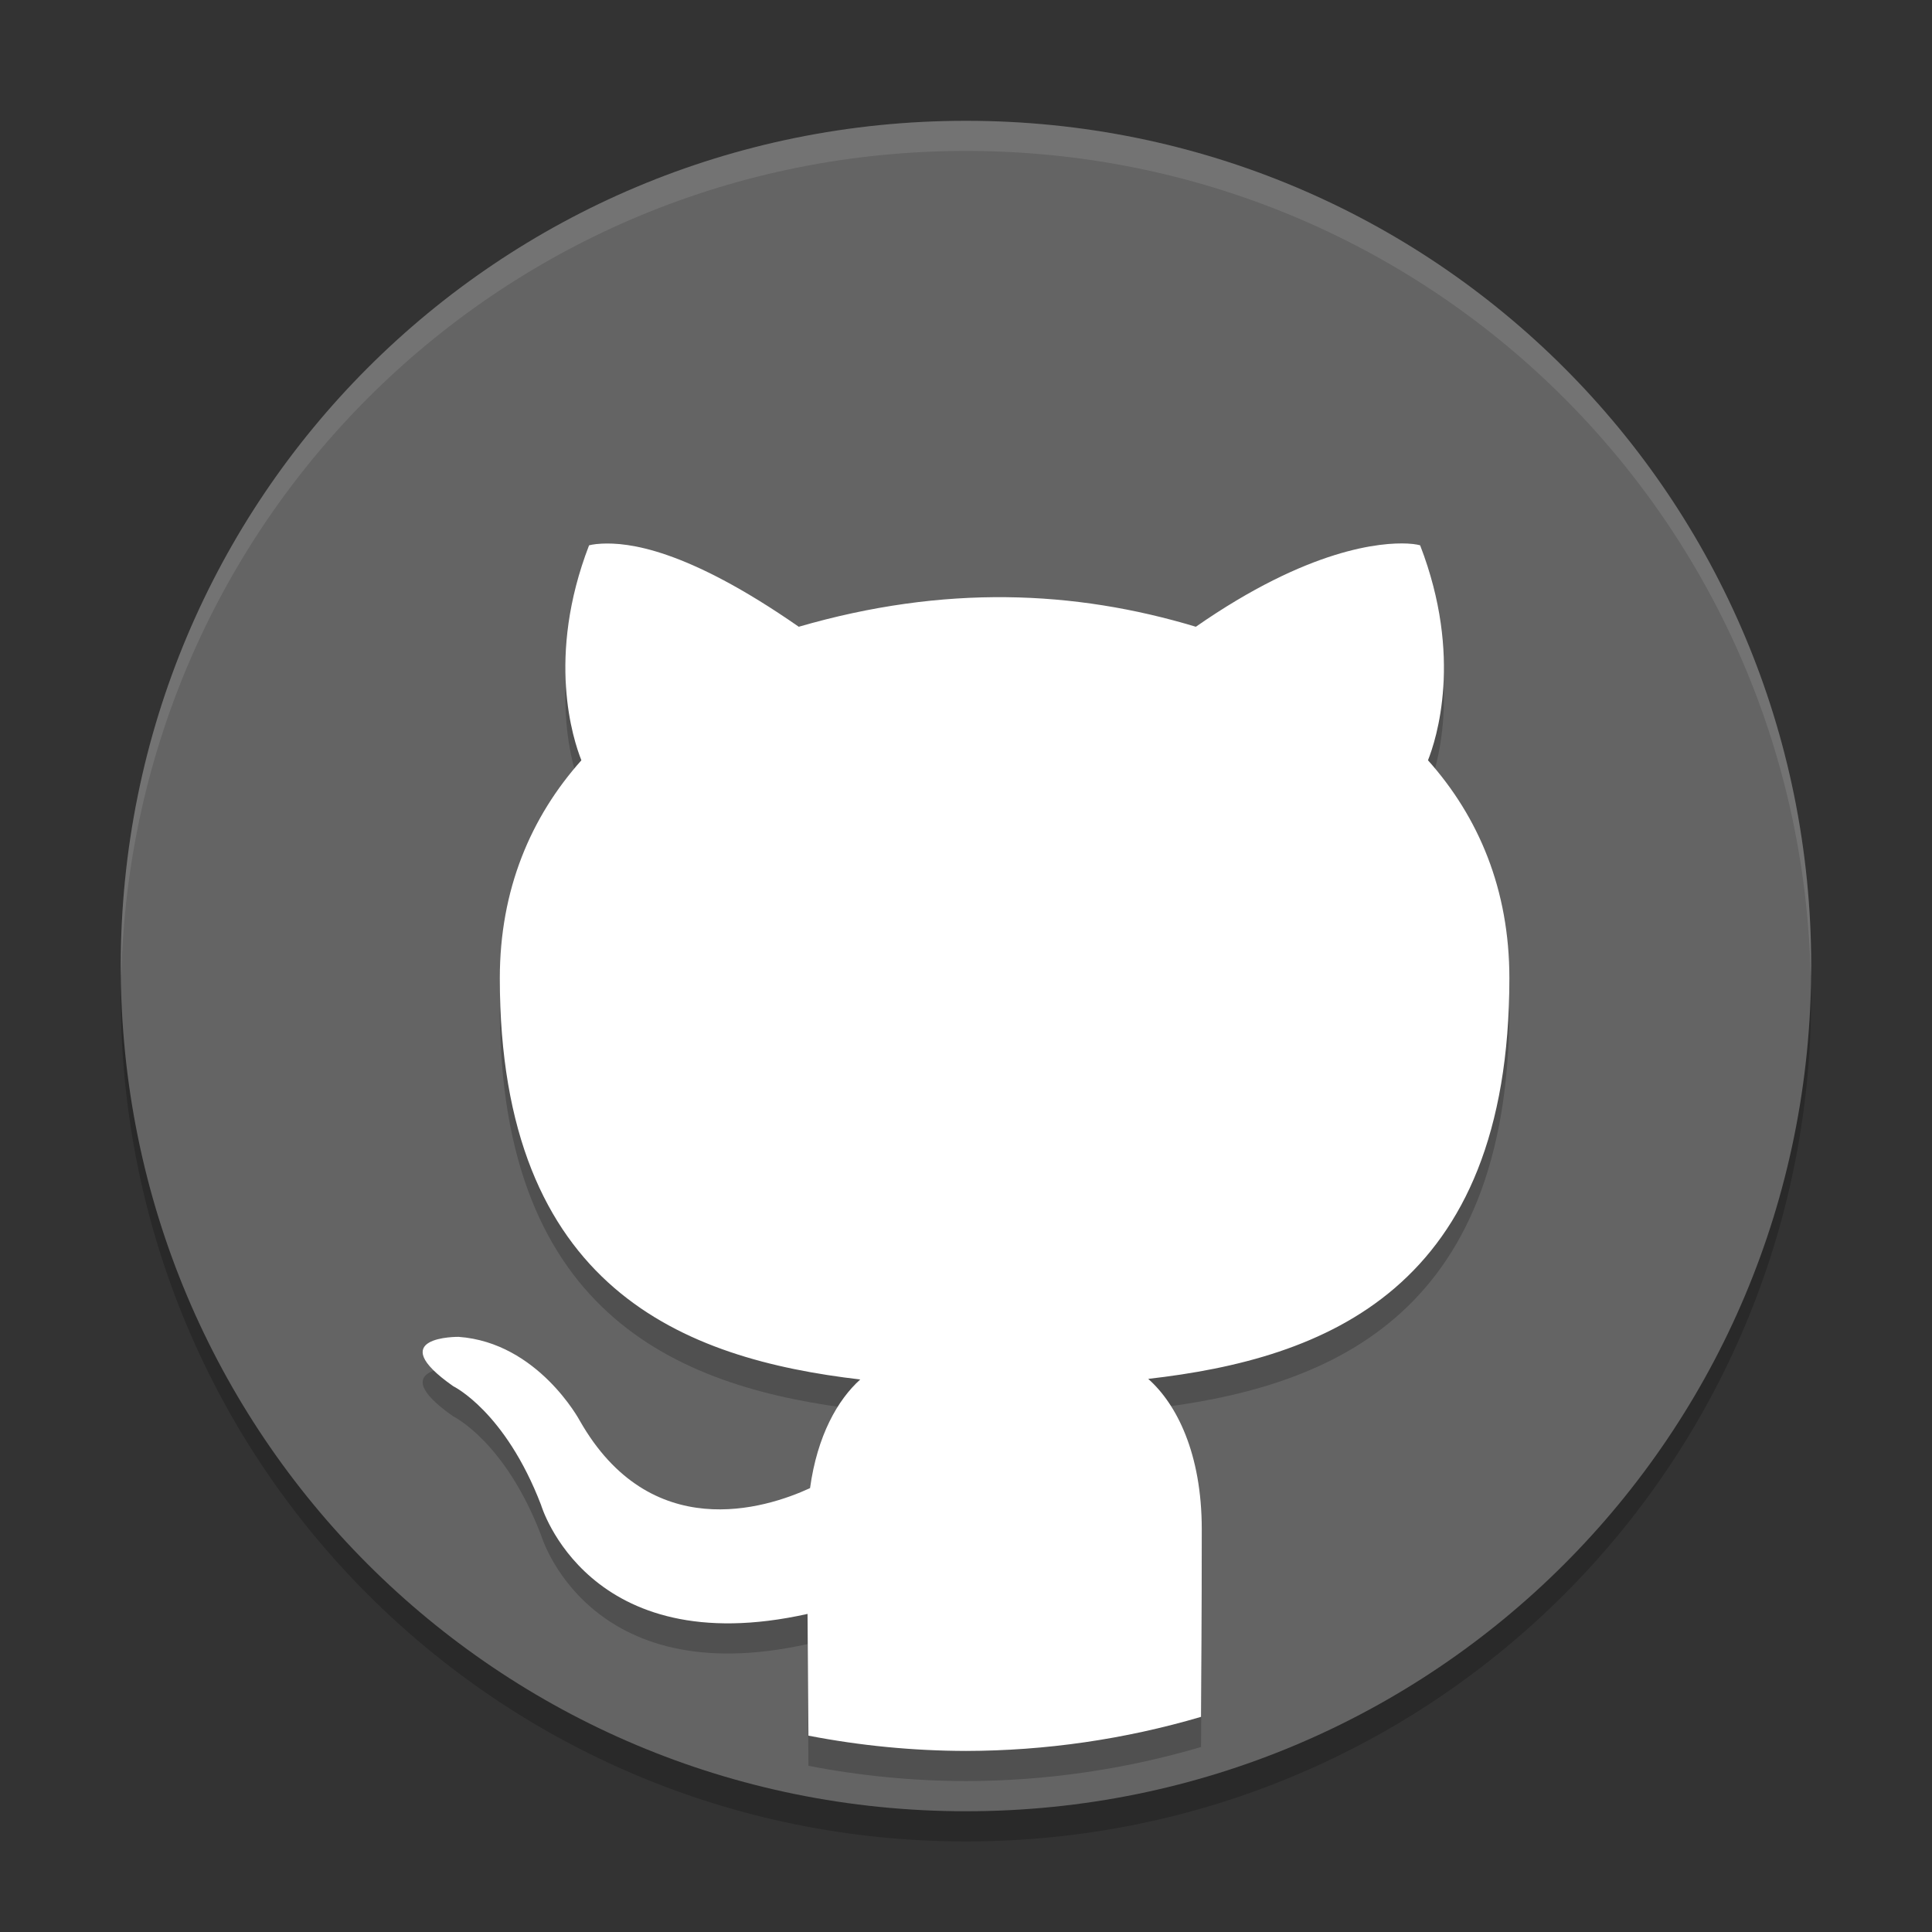 <?xml version="1.0" encoding="UTF-8" standalone="no"?>
<svg xmlns="http://www.w3.org/2000/svg" height="64" width="64" version="1">
 <rect width="100%" height="100%" fill="#333333" stroke="none"/>
 <path style="opacity:0.2" d="m 4.051,32.001 c -0.012,0.334 -0.051,0.662 -0.051,1 C 4,48.512 16.488,61 31.999,61 47.511,61 59.998,48.512 59.998,33.001 c 0,-0.338 -0.04,-0.666 -0.05,-1 C 59.42,47.042 47.173,59 31.999,59 16.825,59 4.578,47.042 4.05,32.001 Z"/>
 <path style="fill:#646464" d="m 59.998,32.001 c 0,-15.512 -12.488,-27.999 -27.999,-27.999 -15.512,0 -27.999,12.488 -27.999,27.999 0,15.512 12.488,27.999 27.999,27.999 15.512,0 27.999,-12.488 27.999,-27.999 z"/>
 <path style="opacity:0.2" d="m 46.621,19.005 c -0.852,-0.04 -3.254,0.145 -7.007,2.756 -4.02,-1.212 -8.332,-1.399 -13.154,0 -3.754,-2.611 -5.672,-2.793 -6.525,-2.753 -0.284,0.013 -0.422,0.057 -0.422,0.057 -1.427,3.702 -0.525,6.439 -0.254,7.12 -1.676,1.879 -2.702,4.281 -2.702,7.217 0,10.307 6.12,12.615 11.94,13.294 -0.748,0.672 -1.425,1.862 -1.663,3.599 -1.493,0.689 -5.291,1.874 -7.629,-2.236 0,0 -1.383,-2.585 -4.013,-2.775 0,0 -2.558,-0.033 -0.178,1.635 0,0 1.718,0.828 2.91,3.936 0,0 1.537,5.232 8.827,3.607 0.011,1.978 0.025,3.256 0.03,4.033 1.72,0.333 3.467,0.502 5.219,0.506 2.636,-0.005 5.258,-0.385 7.786,-1.129 0.007,-1.251 0.024,-3.185 0.024,-6.215 0,-2.508 -0.834,-4.15 -1.774,-4.981 5.837,-0.665 11.964,-2.941 11.964,-13.275 0,-2.936 -1.017,-5.337 -2.696,-7.217 0.269,-0.68 1.171,-3.418 -0.26,-7.12 0,0 -0.138,-0.046 -0.422,-0.059 z"/>
 <path style="opacity:0.1;fill:#ffffff" d="M 32 4.002 C 16.488 4.002 4 16.488 4 32 C 4 32.114 4.011 32.224 4.018 32.336 C 4.369 17.135 16.711 5 32 5 C 47.289 5 59.631 17.135 59.982 32.336 C 59.989 32.224 60 32.113 60 32 C 60 16.488 47.512 4.002 32 4.002 z"/>
 <path style="fill:#ffffff" d="m 46.621,18.006 c -0.852,-0.04 -3.254,0.145 -7.007,2.756 -4.02,-1.212 -8.332,-1.399 -13.154,0 -3.754,-2.611 -5.672,-2.793 -6.525,-2.753 -0.284,0.013 -0.422,0.057 -0.422,0.057 -1.427,3.702 -0.525,6.439 -0.254,7.12 -1.676,1.879 -2.702,4.281 -2.702,7.217 0,10.307 6.12,12.615 11.94,13.294 -0.748,0.672 -1.425,1.862 -1.663,3.599 -1.493,0.689 -5.291,1.874 -7.629,-2.236 0,0 -1.383,-2.585 -4.013,-2.775 0,0 -2.558,-0.033 -0.178,1.635 0,0 1.718,0.828 2.91,3.936 0,0 1.537,5.232 8.827,3.607 0.011,1.978 0.025,3.256 0.03,4.033 1.72,0.333 3.467,0.502 5.219,0.506 2.636,-0.005 5.258,-0.385 7.786,-1.129 0.007,-1.251 0.024,-3.185 0.024,-6.215 0,-2.508 -0.834,-4.15 -1.774,-4.981 5.837,-0.665 11.964,-2.941 11.964,-13.275 0,-2.936 -1.017,-5.337 -2.696,-7.217 0.269,-0.68 1.171,-3.418 -0.26,-7.12 0,0 -0.138,-0.046 -0.422,-0.059 z"/>
</svg>
